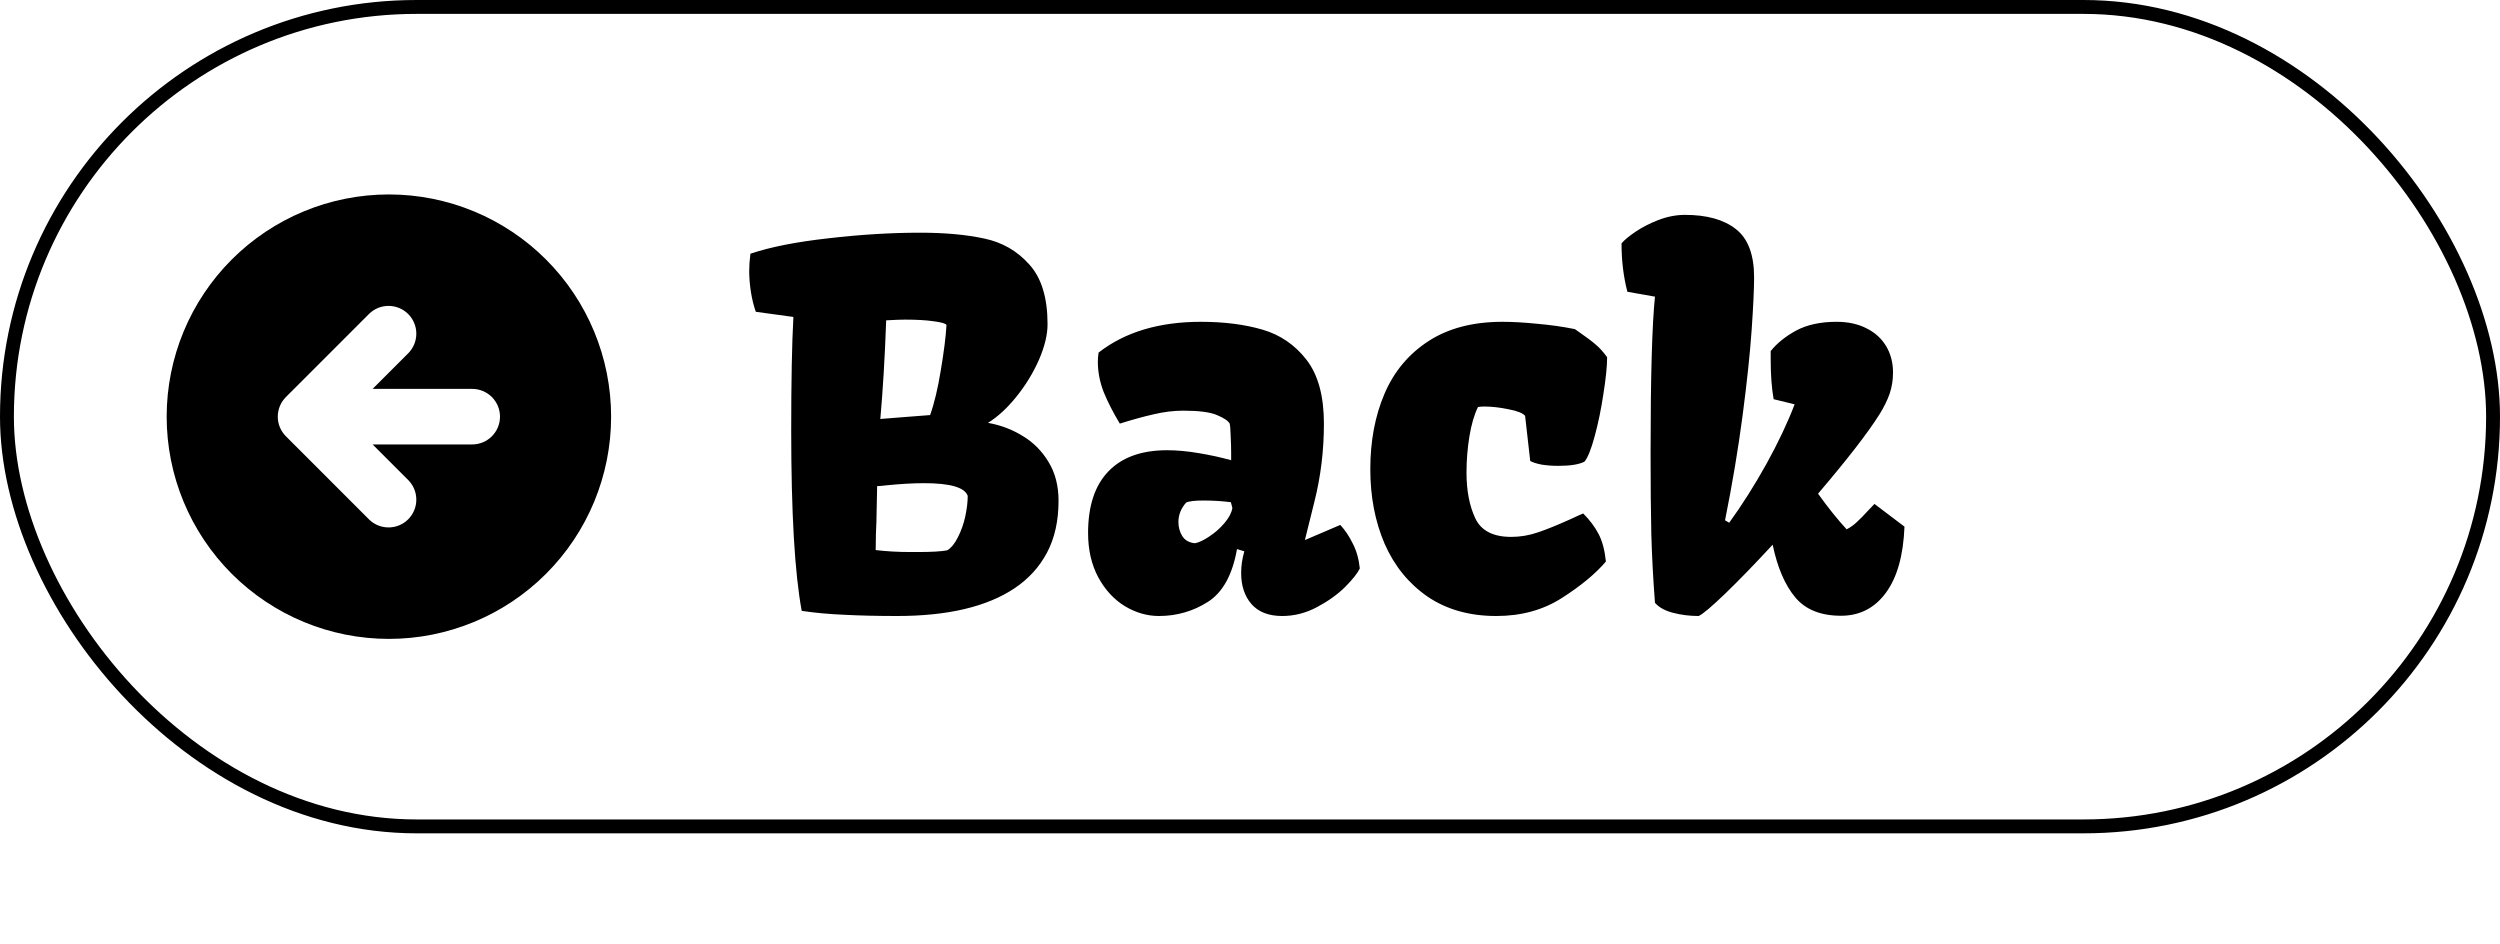 <svg width="180" height="68" viewBox="0 0 180 68" fill="none" xmlns="http://www.w3.org/2000/svg">
<rect x="0.5" y="0.5" width="179" height="59" rx="29.5" stroke="black"/>
<path fill-rule="evenodd" clip-rule="evenodd" d="M28 46C32.243 46 36.313 44.314 39.314 41.314C42.314 38.313 44 34.243 44 30C44 25.756 42.314 21.687 39.314 18.686C36.313 15.686 32.243 14 28 14C23.756 14 19.687 15.686 16.686 18.686C13.686 21.687 12 25.756 12 30C12 34.243 13.686 38.313 16.686 41.314C19.687 44.314 23.756 46 28 46ZM29.414 25.414C29.778 25.037 29.98 24.532 29.975 24.007C29.971 23.483 29.761 22.981 29.39 22.61C29.019 22.239 28.517 22.029 27.993 22.025C27.468 22.02 26.963 22.222 26.586 22.586L20.586 28.586C20.211 28.961 20 29.47 20 30C20 30.53 20.211 31.039 20.586 31.414L26.586 37.414C26.963 37.778 27.468 37.98 27.993 37.975C28.517 37.971 29.019 37.761 29.39 37.39C29.761 37.019 29.971 36.517 29.975 35.993C29.98 35.468 29.778 34.963 29.414 34.586L26.828 32H34C34.53 32 35.039 31.789 35.414 31.414C35.789 31.039 36 30.53 36 30C36 29.47 35.789 28.961 35.414 28.586C35.039 28.211 34.53 28 34 28H26.828L29.414 25.414Z" fill="black"/>
<path d="M56.967 30.992C56.967 27.441 57.02 24.717 57.125 22.818H57.107L54.418 22.449C54.266 22.016 54.148 21.541 54.066 21.025C53.984 20.498 53.943 19.988 53.943 19.496C53.943 19.121 53.973 18.711 54.031 18.266C55.461 17.785 57.33 17.416 59.639 17.158C61.947 16.889 64.15 16.754 66.248 16.754C68.041 16.754 69.582 16.895 70.871 17.176C72.16 17.445 73.238 18.066 74.106 19.039C74.984 20 75.424 21.436 75.424 23.346C75.424 24.096 75.219 24.945 74.809 25.895C74.398 26.832 73.859 27.717 73.191 28.549C72.535 29.369 71.85 30.002 71.135 30.447C72.025 30.6 72.852 30.91 73.613 31.379C74.387 31.836 75.014 32.463 75.494 33.26C75.975 34.045 76.215 34.977 76.215 36.055C76.215 37.496 75.939 38.738 75.389 39.781C74.838 40.824 74.053 41.685 73.033 42.365C71.041 43.69 68.228 44.352 64.596 44.352C63.166 44.352 61.895 44.322 60.781 44.264C59.68 44.217 58.66 44.123 57.723 43.982C57.219 41.264 56.967 36.934 56.967 30.992ZM66.969 29.885C67.273 29.029 67.531 27.945 67.742 26.633C67.965 25.309 68.1 24.23 68.147 23.398C68.088 23.293 67.789 23.205 67.25 23.135C66.711 23.053 66.014 23.012 65.158 23.012C64.889 23.012 64.438 23.029 63.805 23.064C63.711 25.701 63.57 28.068 63.383 30.166L65.158 30.025L66.969 29.885ZM66.09 39.746C67.074 39.746 67.777 39.705 68.199 39.623C68.492 39.447 68.75 39.131 68.973 38.674C69.207 38.217 69.383 37.719 69.5 37.18C69.617 36.629 69.676 36.137 69.676 35.703C69.465 35.094 68.416 34.789 66.529 34.789C65.732 34.789 64.818 34.842 63.787 34.947C63.506 34.982 63.295 35 63.154 35L63.102 37.566C63.09 37.824 63.078 38.123 63.066 38.463C63.055 38.803 63.049 39.184 63.049 39.605C63.822 39.699 64.666 39.746 65.58 39.746H66.09ZM84.037 32.416C84.728 32.416 85.49 32.486 86.322 32.627C87.166 32.768 87.939 32.938 88.643 33.137V32.592C88.643 32.228 88.631 31.824 88.607 31.379C88.596 30.934 88.572 30.641 88.537 30.5C88.432 30.301 88.127 30.096 87.623 29.885C87.131 29.674 86.322 29.568 85.197 29.568C84.506 29.568 83.791 29.656 83.053 29.832C82.326 29.996 81.518 30.219 80.627 30.5C80.147 29.703 79.76 28.947 79.467 28.232C79.186 27.506 79.045 26.779 79.045 26.053C79.045 25.83 79.062 25.607 79.098 25.385C80.996 23.908 83.451 23.17 86.463 23.17C88.127 23.17 89.603 23.357 90.893 23.732C92.182 24.107 93.242 24.834 94.074 25.912C94.906 26.99 95.322 28.52 95.322 30.5C95.322 32.434 95.094 34.309 94.637 36.125C94.191 37.93 93.963 38.85 93.951 38.885L96.5 37.795C96.84 38.158 97.139 38.603 97.397 39.131C97.666 39.647 97.836 40.244 97.906 40.924C97.742 41.275 97.385 41.727 96.834 42.277C96.283 42.816 95.609 43.297 94.812 43.719C94.016 44.141 93.184 44.352 92.316 44.352C91.344 44.352 90.606 44.065 90.102 43.49C89.609 42.916 89.363 42.172 89.363 41.258C89.363 40.742 89.439 40.221 89.592 39.693L89.064 39.535C88.736 41.387 88.039 42.652 86.973 43.332C85.906 44.012 84.728 44.352 83.439 44.352C82.596 44.352 81.781 44.117 80.996 43.648C80.211 43.168 79.572 42.477 79.08 41.574C78.588 40.66 78.342 39.594 78.342 38.375C78.342 36.43 78.828 34.953 79.801 33.945C80.773 32.926 82.186 32.416 84.037 32.416ZM86.041 39.113C86.334 39.055 86.68 38.891 87.078 38.621C87.488 38.352 87.852 38.029 88.168 37.654C88.484 37.279 88.672 36.922 88.731 36.582L88.625 36.16C88.004 36.078 87.342 36.037 86.639 36.037C86.041 36.037 85.631 36.084 85.408 36.178C85.033 36.6 84.846 37.068 84.846 37.584C84.846 37.959 84.939 38.299 85.127 38.603C85.326 38.908 85.631 39.078 86.041 39.113ZM98.662 33.787C98.662 31.76 99.002 29.949 99.682 28.355C100.361 26.762 101.41 25.502 102.828 24.576C104.258 23.639 106.039 23.17 108.172 23.17C108.898 23.17 109.73 23.217 110.668 23.311C111.617 23.393 112.525 23.521 113.393 23.697L113.744 23.943C114.271 24.307 114.658 24.6 114.904 24.822C115.162 25.033 115.432 25.332 115.713 25.719C115.713 26.352 115.625 27.225 115.449 28.338C115.285 29.439 115.074 30.465 114.816 31.414C114.559 32.363 114.312 32.973 114.078 33.242C113.691 33.441 113.064 33.541 112.197 33.541C111.775 33.541 111.377 33.512 111.002 33.453C110.639 33.383 110.363 33.295 110.176 33.19L109.807 29.938C109.631 29.738 109.227 29.58 108.594 29.463C107.973 29.334 107.398 29.27 106.871 29.27C106.707 29.27 106.555 29.281 106.414 29.305C106.145 29.855 105.939 30.559 105.799 31.414C105.658 32.27 105.588 33.143 105.588 34.033C105.588 35.322 105.799 36.418 106.221 37.32C106.643 38.211 107.504 38.656 108.805 38.656C109.449 38.656 110.082 38.551 110.703 38.34C111.336 38.129 112.133 37.807 113.094 37.373C113.492 37.185 113.791 37.051 113.99 36.969C114.459 37.438 114.828 37.93 115.098 38.445C115.367 38.961 115.543 39.623 115.625 40.432C114.875 41.31 113.82 42.184 112.461 43.051C111.113 43.918 109.537 44.352 107.732 44.352C105.811 44.352 104.164 43.889 102.793 42.963C101.434 42.025 100.402 40.76 99.699 39.166C99.008 37.56 98.662 35.768 98.662 33.787ZM118.842 32.645C118.842 27.16 118.947 23.398 119.158 21.359L117.172 21.008C116.891 19.93 116.75 18.77 116.75 17.527C116.926 17.305 117.254 17.029 117.734 16.701C118.215 16.373 118.771 16.086 119.404 15.84C120.049 15.594 120.688 15.471 121.32 15.471C122.891 15.471 124.109 15.81 124.977 16.49C125.855 17.17 126.295 18.33 126.295 19.971C126.295 20.791 126.236 22.051 126.119 23.75C126.002 25.438 125.785 27.488 125.469 29.902C125.152 32.316 124.73 34.836 124.203 37.461L124.502 37.637C125.428 36.359 126.318 34.953 127.174 33.418C128.029 31.871 128.709 30.436 129.213 29.111L127.701 28.742C127.561 27.945 127.49 27.002 127.49 25.912V25.279C127.936 24.717 128.545 24.225 129.318 23.803C130.104 23.381 131.076 23.17 132.236 23.17C133.068 23.17 133.789 23.328 134.398 23.645C135.008 23.949 135.477 24.377 135.805 24.928C136.133 25.479 136.297 26.111 136.297 26.826C136.297 27.365 136.215 27.875 136.051 28.355C135.887 28.824 135.641 29.322 135.312 29.85C134.469 31.186 132.998 33.084 130.9 35.545C131.604 36.529 132.289 37.385 132.957 38.111C133.215 37.982 133.455 37.812 133.678 37.602C133.912 37.391 134.211 37.086 134.574 36.688L134.961 36.283L137.123 37.918C137.041 40.004 136.59 41.598 135.77 42.699C134.961 43.789 133.889 44.334 132.553 44.334C131.088 44.334 129.986 43.889 129.248 42.998C128.51 42.107 127.971 40.848 127.631 39.219C126.342 40.613 125.205 41.785 124.221 42.734C123.248 43.672 122.609 44.211 122.305 44.352C121.66 44.352 121.045 44.275 120.459 44.123C119.873 43.971 119.439 43.73 119.158 43.402C119.029 41.738 118.941 40.092 118.895 38.463C118.859 36.822 118.842 34.883 118.842 32.645Z" fill="black"/>
</svg>
